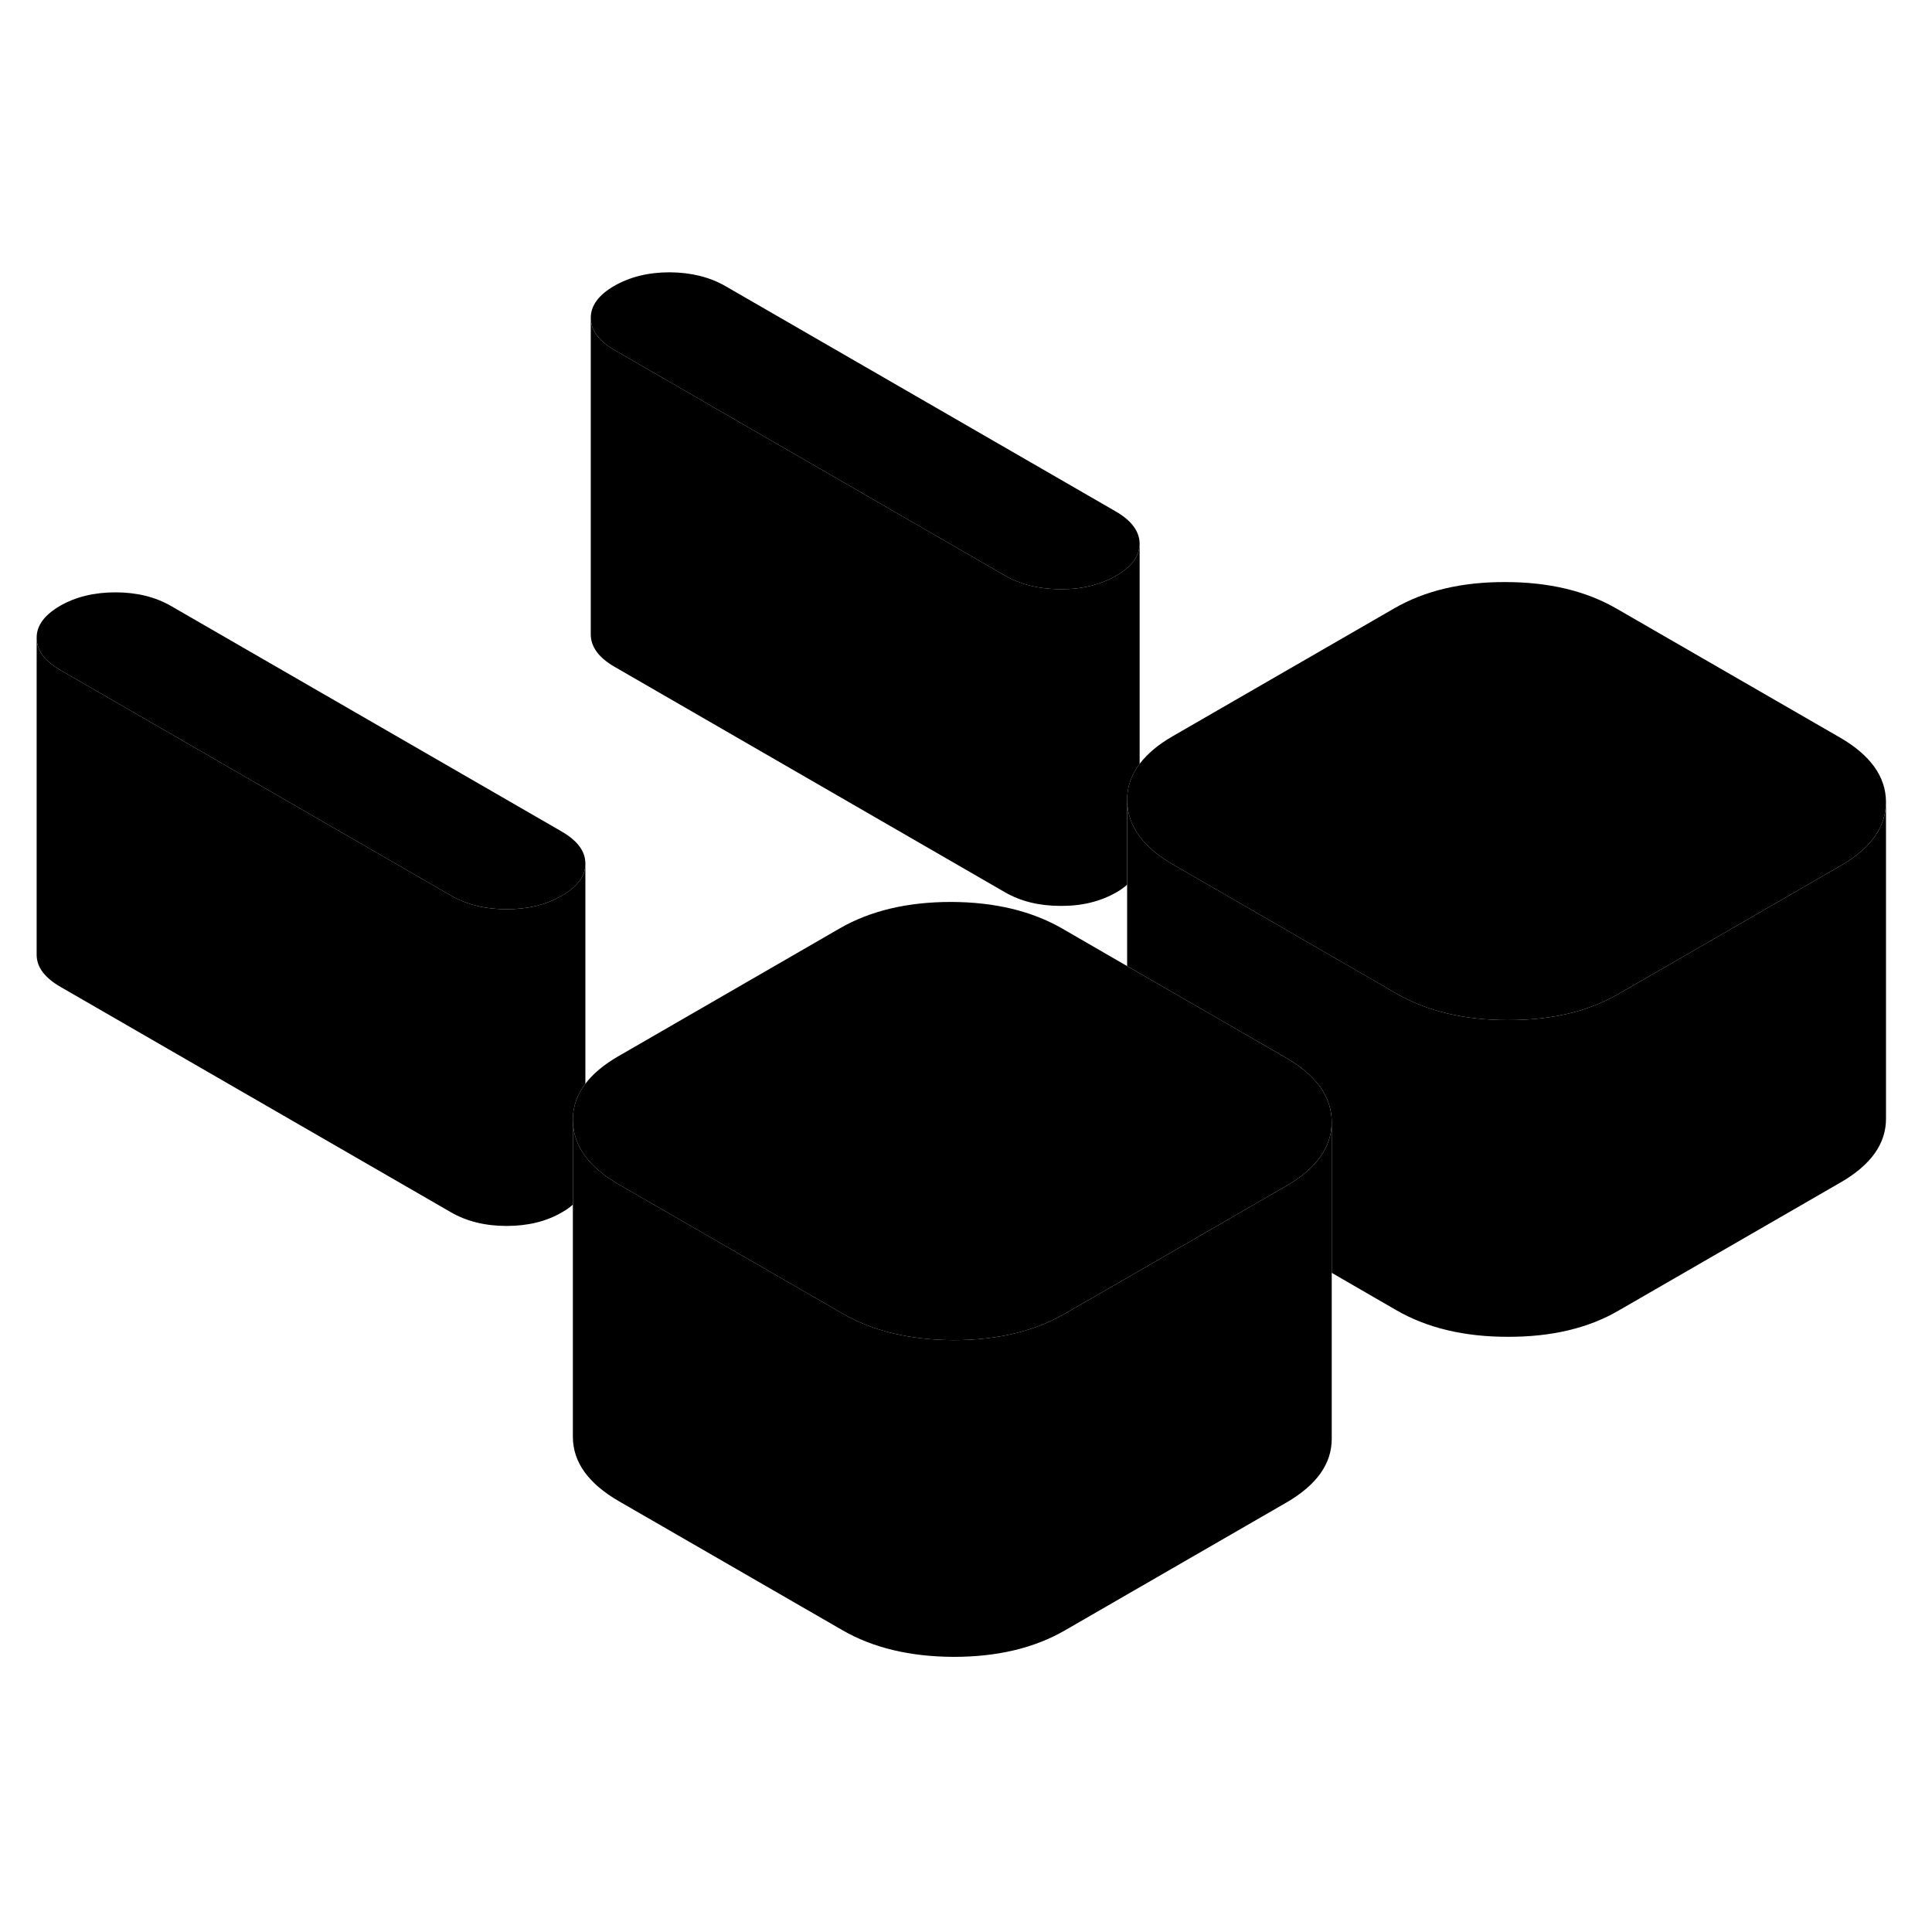 <svg width="24" height="24" viewBox="0 0 122 93" class="pr-icon-iso-duotone-secondary" xmlns="http://www.w3.org/2000/svg" stroke-width="1px" stroke-linecap="round" stroke-linejoin="round">
    <path d="M36.965 40.035V40.055C36.965 40.825 36.465 41.495 35.485 42.055C34.495 42.635 33.325 42.915 31.985 42.915C30.645 42.915 29.465 42.625 28.465 42.045L3.815 27.815C2.815 27.235 2.315 26.565 2.315 25.785C2.305 25.005 2.805 24.335 3.795 23.756C4.785 23.186 5.955 22.905 7.295 22.905C8.635 22.905 9.815 23.195 10.815 23.775L35.465 38.005C36.465 38.586 36.965 39.255 36.965 40.035Z" class="pr-icon-iso-duotone-primary-stroke" stroke-linejoin="round"/>
    <path d="M84.094 56.335V56.355C84.094 57.935 83.134 59.285 81.224 60.386L77.904 62.305L70.904 66.346L67.224 68.466C65.294 69.576 62.964 70.126 60.214 70.126C57.464 70.115 55.114 69.555 53.184 68.435L49.374 66.236L39.094 60.305C38.154 59.765 37.444 59.165 36.964 58.525C36.444 57.825 36.184 57.066 36.174 56.245C36.164 55.406 36.434 54.635 36.964 53.935C37.444 53.305 38.144 52.715 39.054 52.195L53.044 44.115C54.974 43.005 57.314 42.455 60.064 42.455C62.814 42.465 65.154 43.025 67.094 44.145L71.174 46.505L77.364 50.075L81.174 52.275C83.114 53.395 84.084 54.745 84.094 56.335Z" class="pr-icon-iso-duotone-primary-stroke" stroke-linejoin="round"/>
    <path d="M71.965 19.825C71.965 20.605 71.475 21.285 70.485 21.855C69.485 22.425 68.325 22.715 66.975 22.705C65.625 22.705 64.455 22.416 63.465 21.846L38.805 7.605C37.815 7.035 37.315 6.355 37.305 5.575C37.305 4.805 37.795 4.125 38.785 3.555C39.775 2.985 40.945 2.695 42.295 2.695C43.635 2.705 44.815 2.995 45.805 3.565L70.455 17.795C71.455 18.375 71.955 19.055 71.965 19.825Z" class="pr-icon-iso-duotone-primary-stroke" stroke-linejoin="round"/>
    <path d="M119.094 36.126V36.145C119.094 37.725 118.134 39.075 116.214 40.175L105.894 46.136L102.214 48.255C100.294 49.376 97.954 49.925 95.204 49.915C92.454 49.915 90.114 49.355 88.174 48.236L84.364 46.035L74.094 40.105C73.154 39.566 72.444 38.965 71.964 38.315C71.444 37.625 71.184 36.865 71.174 36.045C71.164 35.205 71.434 34.435 71.964 33.736C72.444 33.105 73.134 32.516 74.044 31.995L88.044 23.915C89.964 22.805 92.304 22.245 95.054 22.256C97.804 22.256 100.154 22.815 102.084 23.935L116.174 32.065C118.114 33.185 119.084 34.545 119.094 36.126Z" class="pr-icon-iso-duotone-primary-stroke" stroke-linejoin="round"/>
    <path d="M119.095 36.145V56.126C119.105 57.715 118.145 59.065 116.215 60.175L102.215 68.255C100.295 69.376 97.955 69.925 95.205 69.915C92.455 69.915 90.115 69.356 88.175 68.236L84.095 65.876V56.335C84.085 54.745 83.115 53.395 81.175 52.275L77.365 50.075L71.175 46.505V36.045C71.185 36.865 71.445 37.625 71.965 38.315C72.445 38.965 73.155 39.566 74.095 40.105L84.365 46.035L88.175 48.236C90.115 49.355 92.455 49.915 95.205 49.915C97.955 49.925 100.295 49.376 102.215 48.255L105.895 46.136L116.215 40.175C118.135 39.075 119.095 37.725 119.095 36.145Z" class="pr-icon-iso-duotone-primary-stroke" stroke-linejoin="round"/>
    <path d="M71.965 19.825V33.736C71.435 34.435 71.165 35.205 71.175 36.045V41.365C70.985 41.535 70.755 41.706 70.485 41.855C69.485 42.425 68.325 42.715 66.975 42.705C65.625 42.705 64.455 42.416 63.465 41.846L38.805 27.605C37.815 27.035 37.315 26.355 37.305 25.575V5.575C37.315 6.355 37.815 7.035 38.805 7.605L63.465 21.846C64.455 22.416 65.625 22.705 66.975 22.705C68.325 22.715 69.485 22.425 70.485 21.855C71.475 21.285 71.965 20.605 71.965 19.825Z" class="pr-icon-iso-duotone-primary-stroke" stroke-linejoin="round"/>
    <path d="M84.095 56.355V76.335C84.105 77.925 83.145 79.275 81.225 80.385L67.225 88.466C65.295 89.576 62.965 90.126 60.215 90.126C57.465 90.115 55.115 89.555 53.185 88.435L39.095 80.305C37.155 79.185 36.185 77.835 36.175 76.246V56.245C36.185 57.066 36.445 57.825 36.965 58.525C37.445 59.165 38.155 59.765 39.095 60.305L49.375 66.236L53.185 68.435C55.115 69.555 57.465 70.115 60.215 70.126C62.965 70.126 65.295 69.576 67.225 68.466L70.905 66.346L77.905 62.305L81.225 60.386C83.135 59.285 84.095 57.935 84.095 56.355Z" class="pr-icon-iso-duotone-primary-stroke" stroke-linejoin="round"/>
    <path d="M36.965 40.055V53.935C36.434 54.635 36.164 55.406 36.174 56.245V61.565C35.984 61.745 35.755 61.905 35.484 62.055C34.495 62.635 33.325 62.915 31.985 62.915C30.645 62.915 29.465 62.625 28.465 62.045L3.814 47.815C2.814 47.235 2.314 46.565 2.314 45.785V25.785C2.314 26.565 2.814 27.235 3.814 27.815L28.465 42.045C29.465 42.625 30.634 42.915 31.985 42.915C33.334 42.915 34.495 42.635 35.484 42.055C36.465 41.495 36.965 40.825 36.965 40.055Z" class="pr-icon-iso-duotone-primary-stroke" stroke-linejoin="round"/>
</svg>